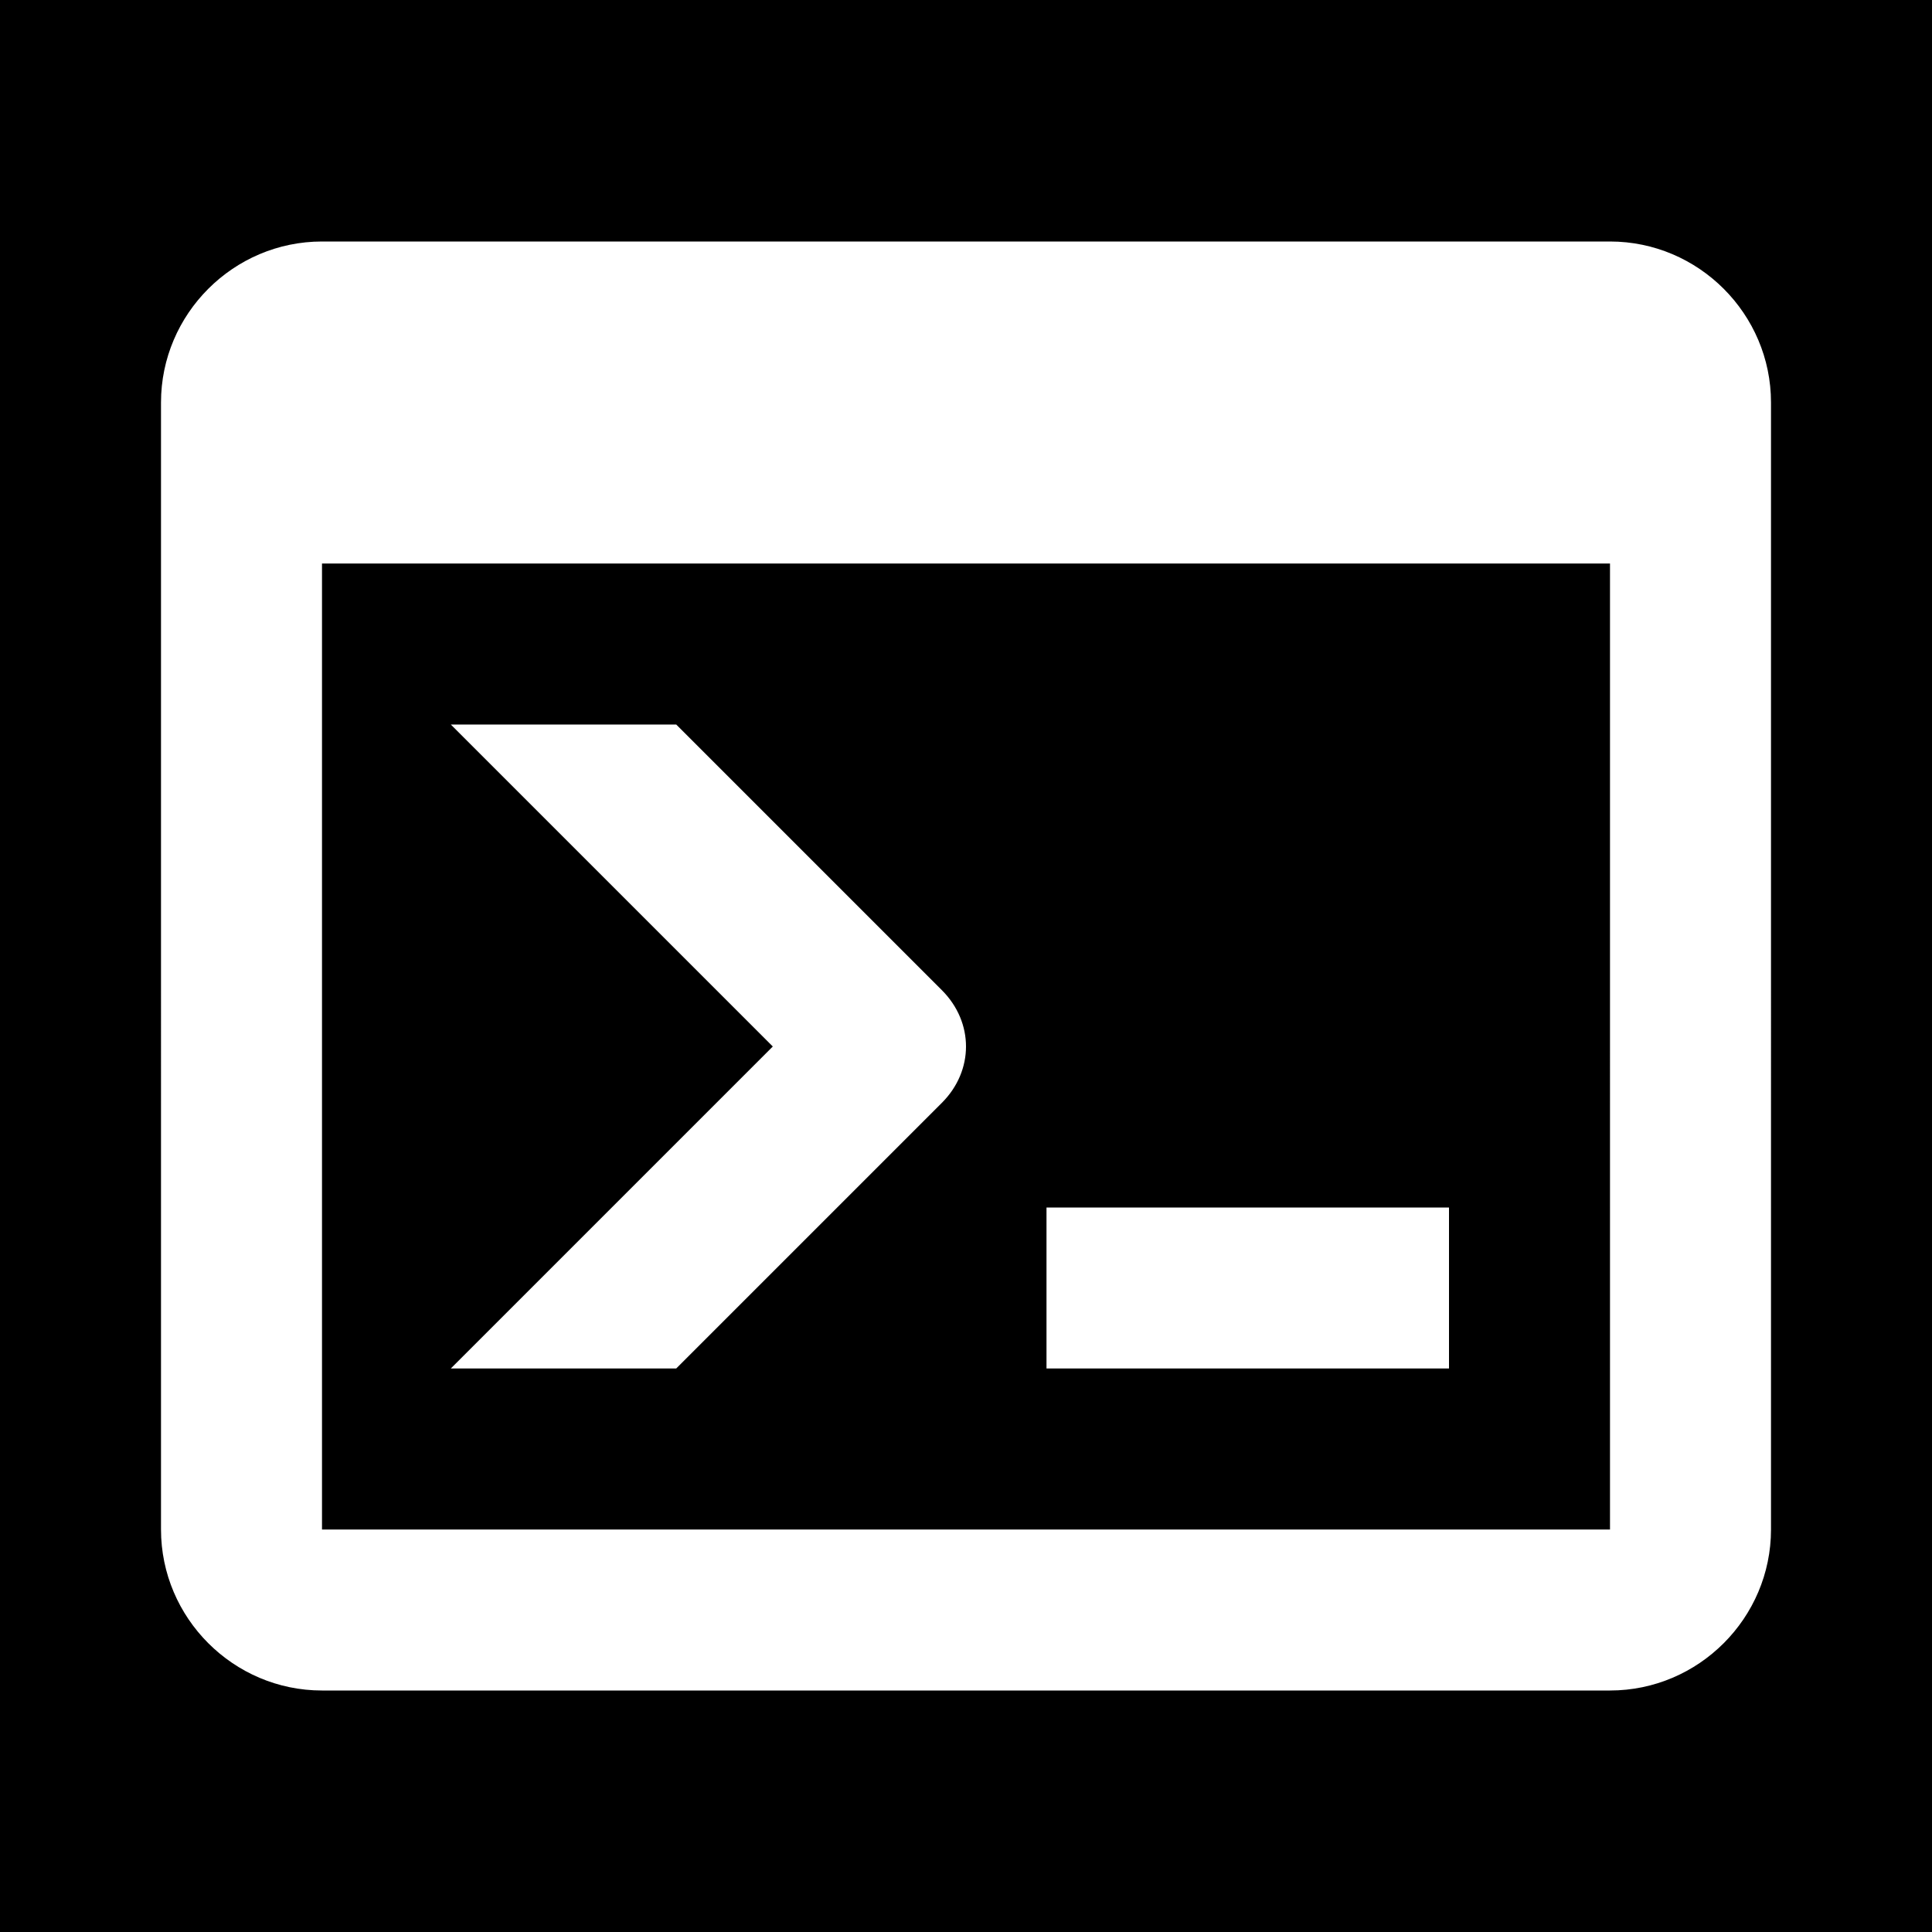 <?xml version="1.0" encoding="utf-8"?>
<!-- Generator: Adobe Illustrator 25.4.1, SVG Export Plug-In . SVG Version: 6.00 Build 0)  -->
<svg version="1.1" id="Layer_1" xmlns="http://www.w3.org/2000/svg" xmlns:xlink="http://www.w3.org/1999/xlink" x="0px" y="0px"
	 viewBox="0 0 24 24" style="enable-background:new 0 0 24 24;" xml:space="preserve">
<path d="M4,19h16V7H4V19z M13,15h5v2h-5V15z M5.6,9h2.8l3.3,3.3c0.4,0.4,0.4,1,0,1.4L8.4,17H5.6l4-4L5.6,9z M0,0v24h24V0H0z M22,19
	c0,1.1-0.9,2-2,2H4c-1.1,0-2-0.9-2-2V5c0-1.1,0.9-2,2-2h16c1.1,0,2,0.9,2,2V19z"/>
</svg>

